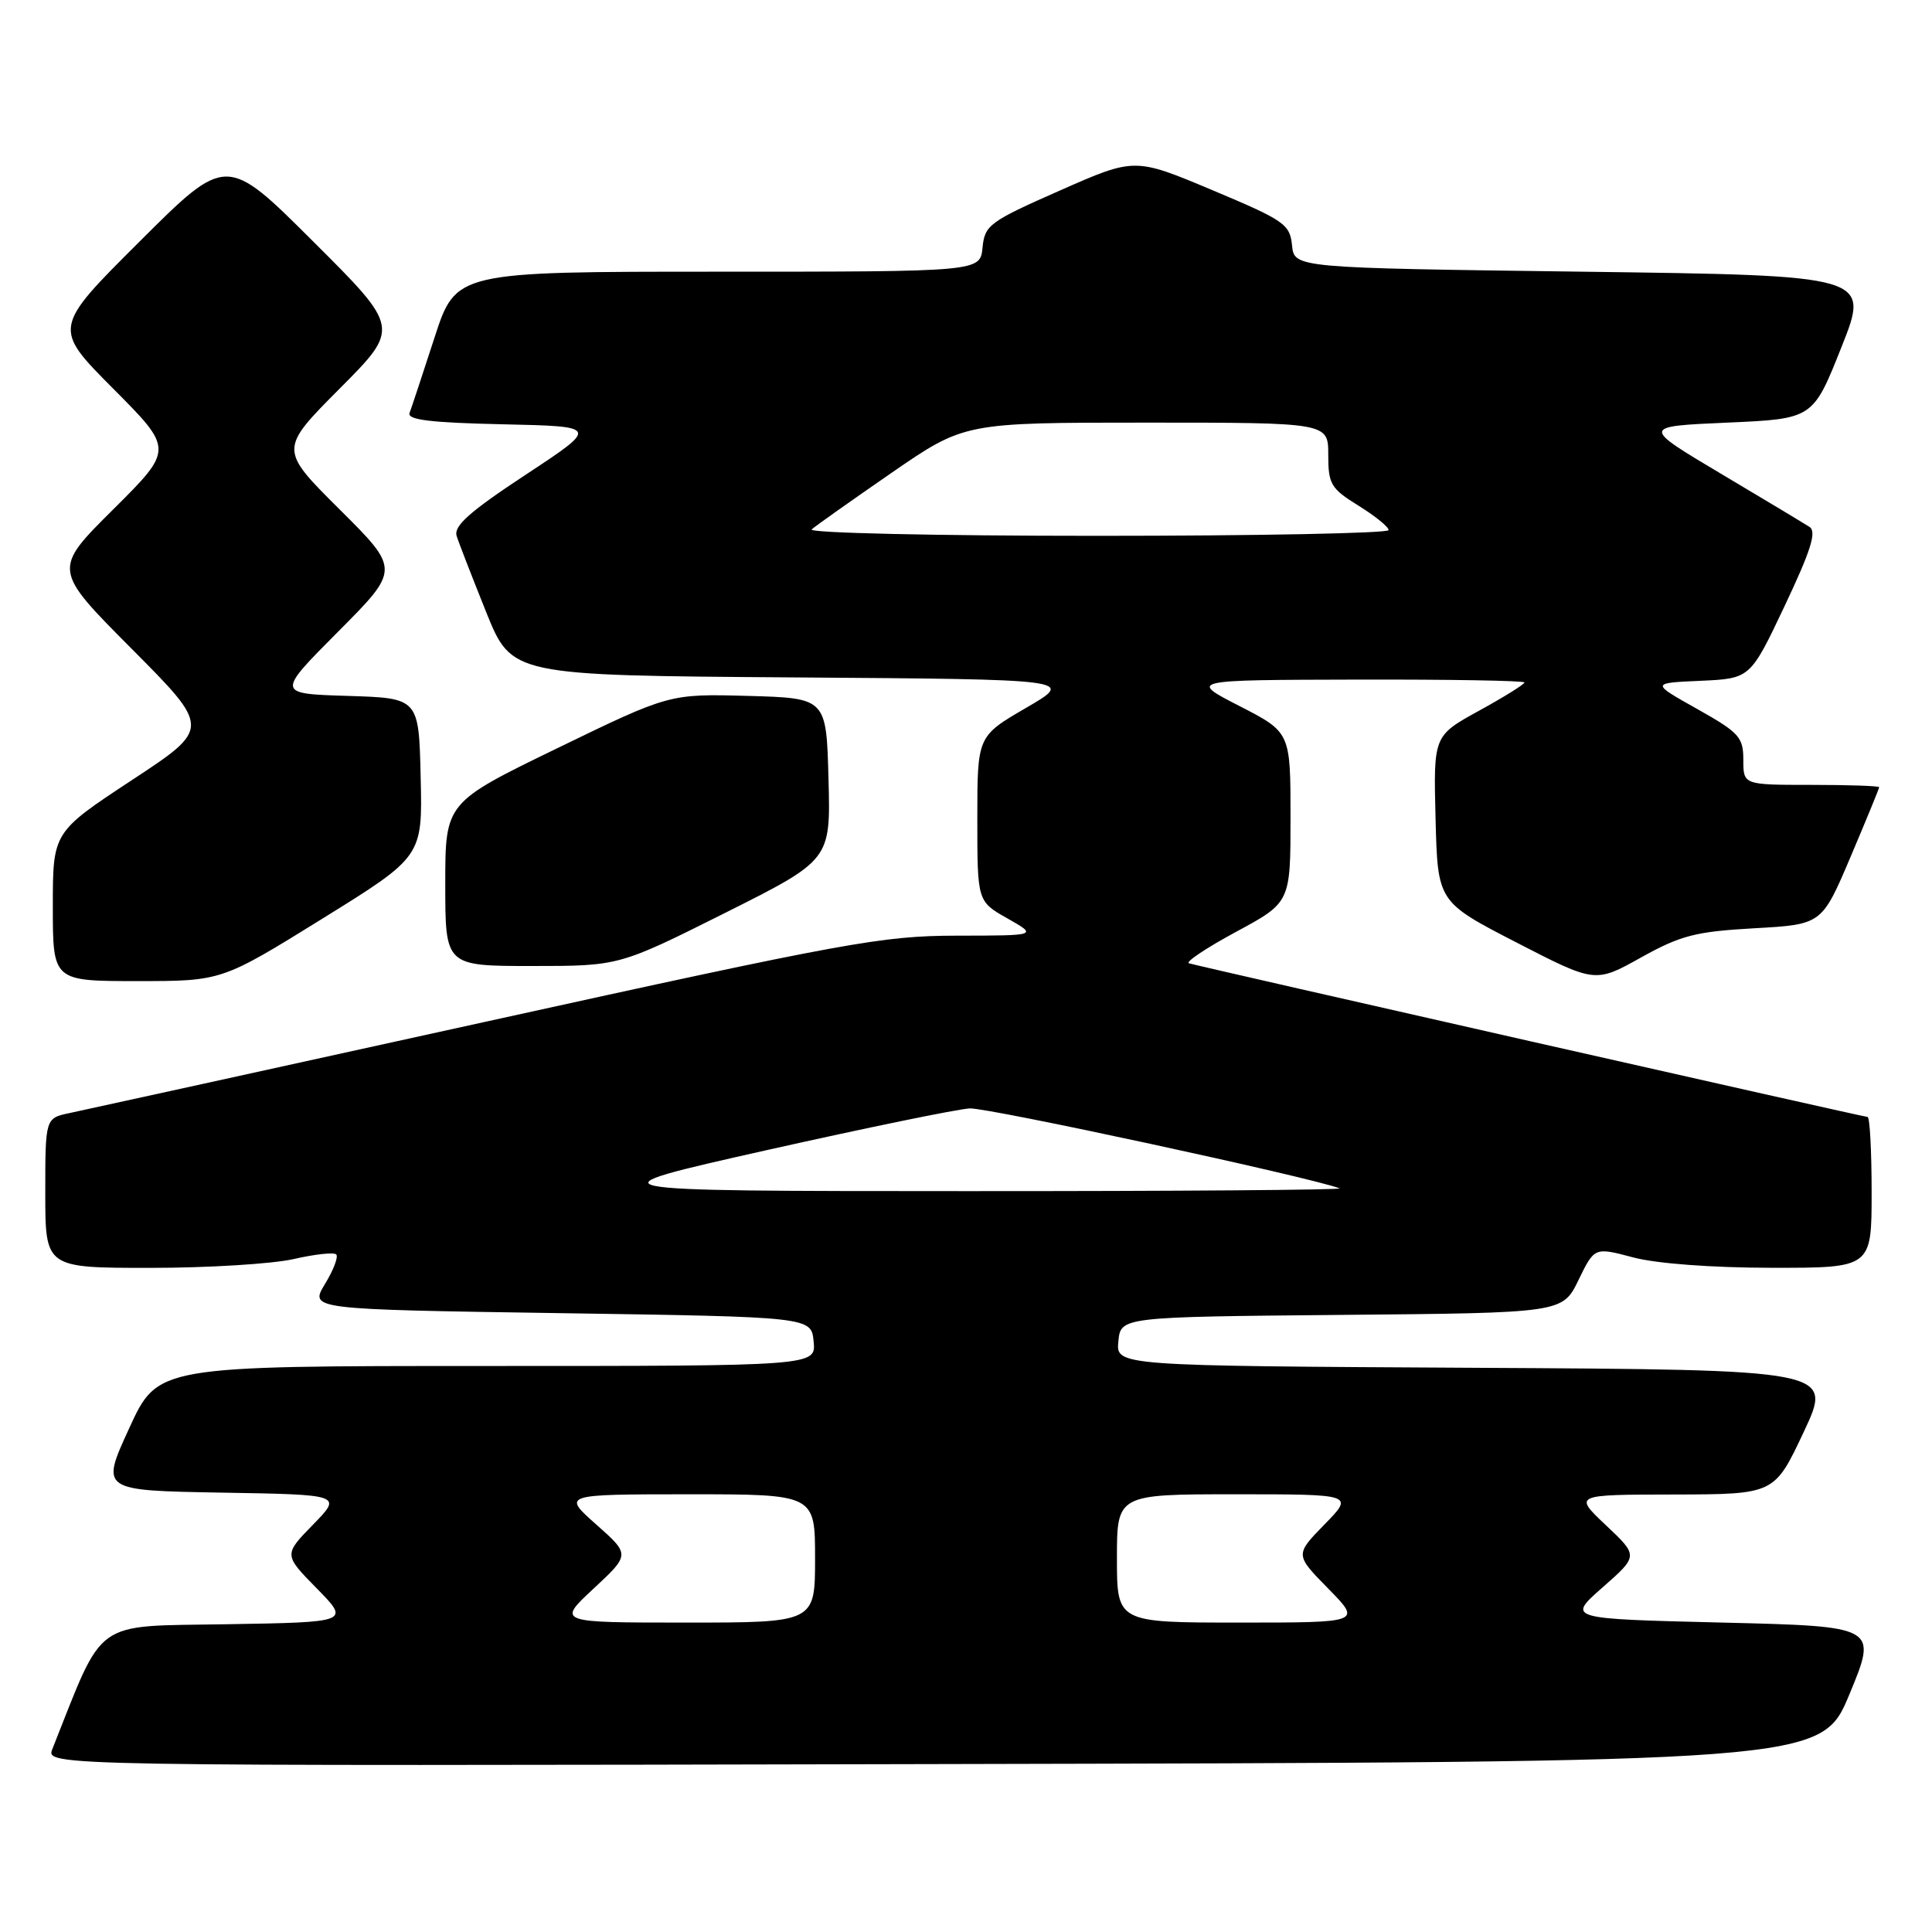 <?xml version="1.0" encoding="UTF-8" standalone="no"?>
<!DOCTYPE svg PUBLIC "-//W3C//DTD SVG 1.1//EN" "http://www.w3.org/Graphics/SVG/1.1/DTD/svg11.dtd" >
<svg xmlns="http://www.w3.org/2000/svg" xmlns:xlink="http://www.w3.org/1999/xlink" version="1.1" viewBox="0 0 256 256">
 <g >
 <path fill="currentColor"
d=" M 245.06 224.50 C 248.79 215.50 248.79 215.50 228.21 215.00 C 207.62 214.50 207.62 214.50 212.36 210.33 C 217.10 206.16 217.10 206.16 212.80 202.11 C 208.50 198.05 208.50 198.05 221.81 198.03 C 235.12 198.00 235.12 198.00 239.00 189.75 C 242.88 181.50 242.88 181.50 195.38 181.24 C 147.87 180.98 147.87 180.98 148.19 177.74 C 148.50 174.50 148.50 174.50 177.77 174.23 C 207.04 173.97 207.04 173.97 209.16 169.61 C 211.28 165.25 211.28 165.25 216.39 166.61 C 219.46 167.43 226.78 167.98 234.75 167.99 C 248.00 168.00 248.00 168.00 248.00 158.00 C 248.00 152.50 247.76 148.00 247.46 148.00 C 246.92 148.00 159.40 128.18 157.54 127.64 C 157.02 127.49 159.83 125.61 163.79 123.47 C 171.00 119.58 171.00 119.58 171.00 108.30 C 171.00 97.03 171.00 97.03 164.25 93.56 C 157.50 90.10 157.50 90.10 179.75 90.05 C 191.99 90.02 202.00 90.19 202.00 90.43 C 202.00 90.67 199.29 92.36 195.97 94.18 C 189.94 97.50 189.94 97.50 190.22 108.50 C 190.50 119.50 190.50 119.50 200.93 124.88 C 211.37 130.26 211.37 130.26 217.43 126.88 C 222.71 123.94 224.66 123.44 232.45 123.00 C 241.40 122.50 241.40 122.50 245.20 113.56 C 247.29 108.64 249.00 104.47 249.00 104.31 C 249.00 104.14 244.95 104.00 240.00 104.00 C 231.00 104.00 231.00 104.00 231.00 100.69 C 231.00 97.67 230.45 97.07 224.88 93.94 C 218.75 90.50 218.75 90.50 225.33 90.21 C 231.92 89.91 231.92 89.91 236.48 80.28 C 239.95 72.95 240.74 70.45 239.77 69.82 C 239.07 69.37 233.78 66.18 228.00 62.75 C 217.50 56.50 217.50 56.50 228.86 56.00 C 240.23 55.50 240.23 55.50 244.00 46.00 C 247.78 36.50 247.78 36.50 209.64 36.00 C 171.50 35.50 171.50 35.50 171.20 32.50 C 170.92 29.71 170.18 29.20 160.63 25.19 C 150.35 20.87 150.35 20.87 140.43 25.25 C 131.09 29.37 130.48 29.82 130.19 32.82 C 129.87 36.00 129.87 36.00 95.14 36.00 C 60.41 36.00 60.41 36.00 57.57 44.75 C 56.01 49.56 54.52 54.05 54.27 54.72 C 53.93 55.63 57.04 56.01 66.59 56.22 C 79.37 56.50 79.37 56.50 69.66 62.90 C 62.22 67.80 60.09 69.70 60.51 71.02 C 60.81 71.98 62.58 76.52 64.43 81.13 C 67.81 89.50 67.81 89.50 105.13 89.76 C 142.45 90.02 142.45 90.02 135.97 93.79 C 129.50 97.55 129.50 97.55 129.50 108.49 C 129.50 119.44 129.50 119.44 133.50 121.70 C 137.50 123.97 137.50 123.97 126.78 123.98 C 116.85 124.00 112.29 124.83 64.28 135.40 C 35.80 141.67 11.04 147.10 9.25 147.48 C 6.00 148.16 6.00 148.16 6.00 158.08 C 6.00 168.00 6.00 168.00 19.92 168.00 C 27.58 168.00 36.13 167.47 38.92 166.83 C 41.71 166.19 44.24 165.91 44.55 166.22 C 44.86 166.52 44.19 168.29 43.06 170.14 C 41.02 173.50 41.02 173.50 74.26 174.00 C 107.50 174.50 107.50 174.50 107.81 177.75 C 108.13 181.00 108.13 181.00 64.51 181.00 C 20.90 181.00 20.90 181.00 17.12 189.25 C 13.33 197.50 13.33 197.50 29.34 197.78 C 45.36 198.05 45.36 198.05 41.47 202.03 C 37.59 206.01 37.59 206.01 41.98 210.48 C 46.37 214.95 46.37 214.95 30.01 215.22 C 12.13 215.53 13.90 214.26 6.94 231.75 C 6.05 234.01 6.05 234.01 123.68 233.75 C 241.32 233.50 241.32 233.50 245.06 224.50 Z  M 42.68 121.75 C 55.99 113.50 55.99 113.50 55.74 103.00 C 55.50 92.50 55.50 92.50 46.06 92.21 C 36.62 91.92 36.62 91.92 44.81 83.69 C 53.00 75.46 53.00 75.46 45.00 67.50 C 37.00 59.54 37.00 59.54 45.00 51.50 C 53.00 43.46 53.00 43.46 41.50 32.00 C 30.00 20.53 30.00 20.53 18.50 32.00 C 7.00 43.46 7.00 43.46 15.00 51.50 C 23.00 59.54 23.00 59.54 15.00 67.50 C 6.99 75.46 6.99 75.46 17.46 85.98 C 27.92 96.50 27.92 96.50 17.46 103.38 C 7.00 110.27 7.00 110.27 7.00 120.13 C 7.00 130.00 7.00 130.00 18.19 130.00 C 29.37 130.00 29.37 130.00 42.68 121.75 Z  M 96.05 120.98 C 110.07 113.95 110.07 113.95 109.78 103.23 C 109.50 92.50 109.50 92.50 99.10 92.21 C 88.70 91.93 88.70 91.93 73.85 99.14 C 59.00 106.35 59.00 106.35 59.00 117.17 C 59.00 128.00 59.00 128.00 70.51 128.00 C 82.03 128.00 82.03 128.00 96.05 120.98 Z  M 78.65 210.50 C 83.50 205.99 83.50 205.99 79.00 202.00 C 74.50 198.01 74.50 198.01 91.25 198.00 C 108.00 198.00 108.00 198.00 108.00 206.50 C 108.00 215.00 108.00 215.00 90.90 215.00 C 73.81 215.00 73.81 215.00 78.65 210.50 Z  M 148.00 206.50 C 148.00 198.00 148.00 198.00 163.70 198.00 C 179.41 198.00 179.41 198.00 175.50 202.00 C 171.59 206.01 171.59 206.01 176.00 210.50 C 180.42 215.00 180.42 215.00 164.21 215.00 C 148.00 215.00 148.00 215.00 148.00 206.50 Z  M 101.50 152.42 C 114.70 149.46 126.85 146.96 128.50 146.87 C 130.89 146.75 173.56 155.97 177.50 157.46 C 178.05 157.67 155.78 157.84 128.00 157.83 C 77.50 157.82 77.50 157.82 101.50 152.42 Z  M 107.55 70.15 C 108.07 69.68 112.84 66.31 118.14 62.65 C 127.79 56.00 127.79 56.00 151.89 56.00 C 176.00 56.00 176.00 56.00 176.00 60.26 C 176.00 64.16 176.35 64.74 180.00 67.00 C 182.20 68.36 184.00 69.82 184.00 70.24 C 184.00 70.66 166.59 71.00 145.30 71.00 C 123.95 71.00 107.03 70.62 107.55 70.15 Z "/>
</g>
</svg>